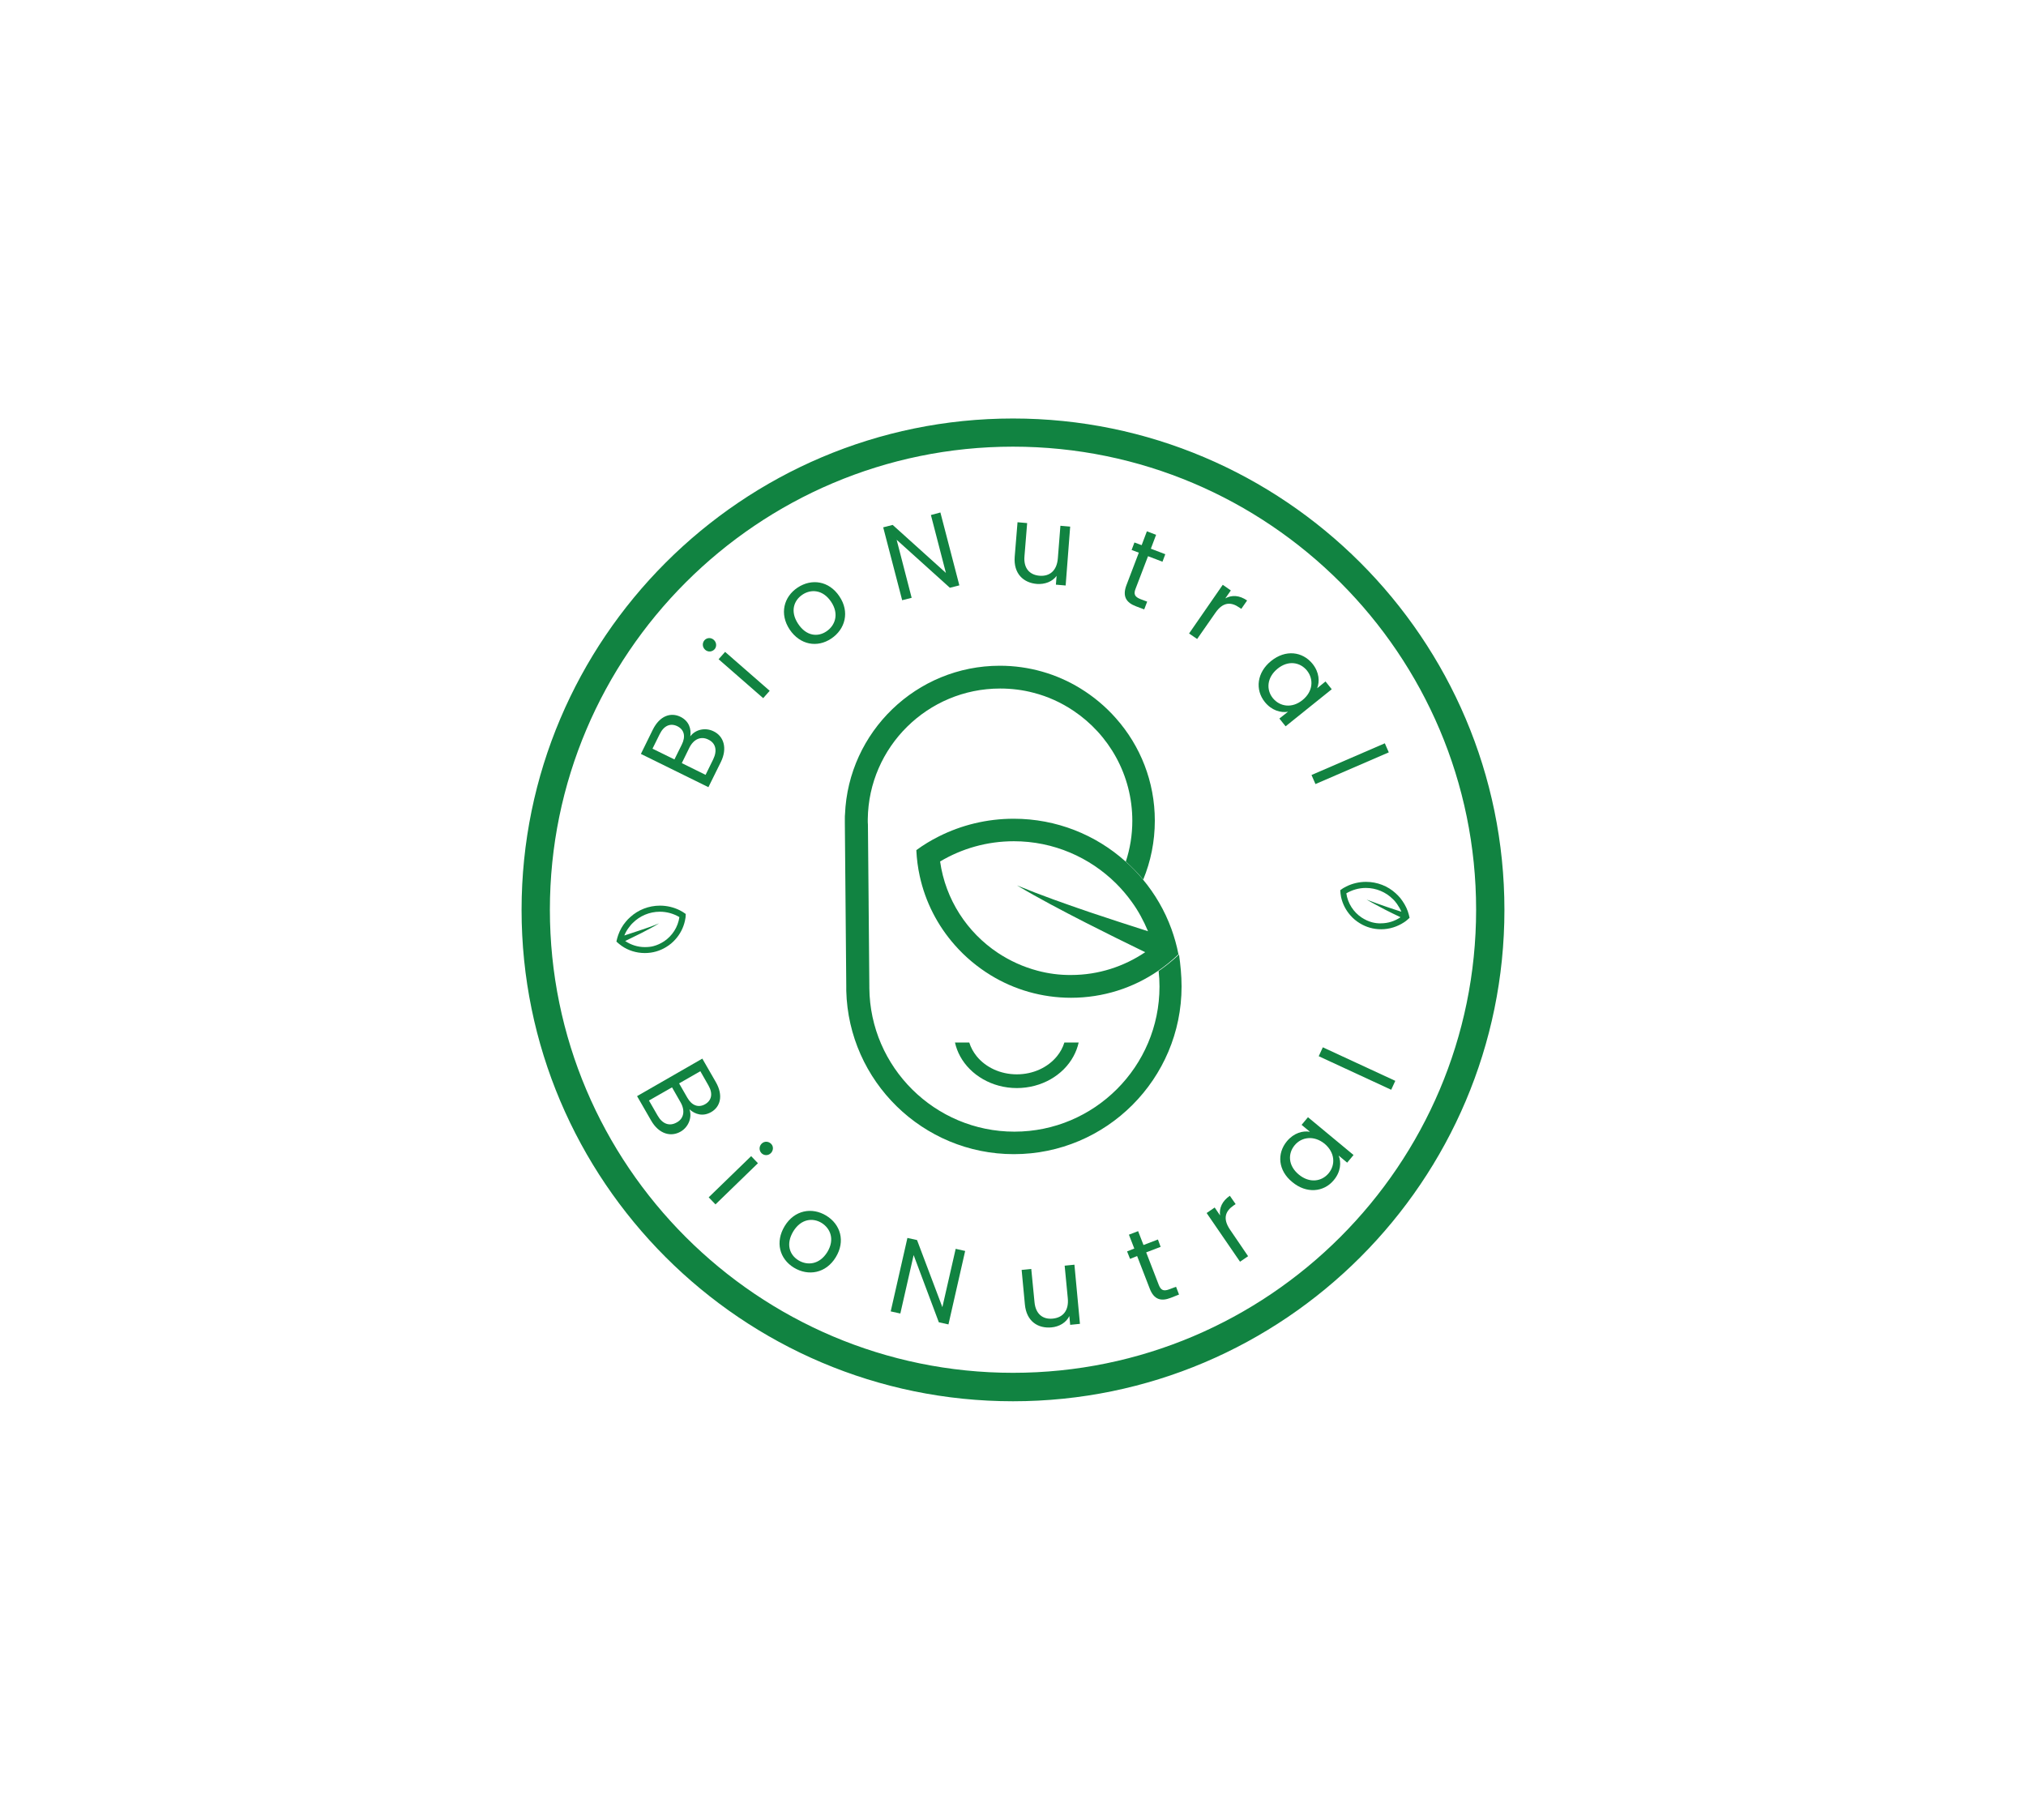 <?xml version="1.0" encoding="utf-8"?>
<!-- Generator: Adobe Illustrator 24.0.0, SVG Export Plug-In . SVG Version: 6.00 Build 0)  -->
<svg version="1.1" id="Layer_1" xmlns="http://www.w3.org/2000/svg" xmlns:xlink="http://www.w3.org/1999/xlink" x="0px" y="0px"
	 viewBox="0 0 143.14 128.57" style="enable-background:new 0 0 143.14 128.57;" xml:space="preserve">
<style type="text/css">
	.st0{fill:#118341;}
	.st1{fill:#010101;}
</style>
<g>
	<g>
		<path class="st0" d="M71.57,99.01c-19.15,0-34.72-15.58-34.72-34.72s15.58-34.72,34.72-34.72s34.72,15.58,34.72,34.72
			S90.72,99.01,71.57,99.01z M71.57,31.56c-18.04,0-32.72,14.68-32.72,32.72s14.68,32.72,32.72,32.72s32.72-14.68,32.72-32.72
			S89.62,31.56,71.57,31.56z"/>
	</g>
	<g>
		<g>
			<path class="st0" d="M50.93,53.84l-0.88,1.78l-4.77-2.35l0.84-1.71c0.5-1.01,1.29-1.24,1.96-0.91c0.6,0.3,0.77,0.85,0.69,1.38
				c0.35-0.48,1.05-0.65,1.64-0.36C51.13,52.01,51.41,52.86,50.93,53.84z M46.61,51.87L46.1,52.9l1.55,0.76l0.52-1.05
				c0.29-0.58,0.17-1.06-0.32-1.3C47.37,51.08,46.91,51.26,46.61,51.87z M48.7,52.84l-0.53,1.08l1.68,0.83l0.54-1.1
				c0.3-0.62,0.18-1.14-0.34-1.39C49.52,51.99,49,52.23,48.7,52.84z"/>
		</g>
		<g>
			<path class="st0" d="M49.82,45.91c-0.2-0.18-0.22-0.47-0.05-0.67c0.17-0.19,0.46-0.21,0.66-0.03c0.2,0.18,0.22,0.47,0.06,0.66
				C50.31,46.07,50.02,46.09,49.82,45.91z M50.77,46.58l0.46-0.52l3.15,2.75l-0.46,0.52L50.77,46.58z"/>
		</g>
		<g>
			<path class="st0" d="M58.73,45.12c-0.98,0.66-2.2,0.46-2.94-0.64c-0.73-1.1-0.42-2.31,0.56-2.96c0.99-0.66,2.22-0.48,2.95,0.61
				C60.05,43.23,59.72,44.46,58.73,45.12z M58.39,44.61c0.6-0.4,0.92-1.21,0.33-2.09c-0.59-0.88-1.44-0.9-2.03-0.5
				c-0.61,0.41-0.88,1.19-0.3,2.06C56.97,44.96,57.79,45.02,58.39,44.61z"/>
		</g>
		<g>
			<path class="st0" d="M66.44,36.21l1.34,5.15l-0.67,0.17l-3.76-3.39l1.06,4.1l-0.67,0.17l-1.34-5.15l0.67-0.17l3.76,3.39
				l-1.06-4.09L66.44,36.21z"/>
		</g>
		<g>
			<path class="st0" d="M75.29,41.37l-0.69-0.06l0.05-0.62c-0.3,0.41-0.83,0.61-1.39,0.57c-0.96-0.08-1.66-0.73-1.57-1.92l0.2-2.44
				l0.68,0.06l-0.19,2.35c-0.07,0.84,0.36,1.31,1.06,1.37c0.71,0.06,1.23-0.34,1.3-1.24l0.18-2.29l0.69,0.06L75.29,41.37z"/>
		</g>
		<g>
			<path class="st0" d="M80.46,39.05l-0.51-0.19l0.2-0.53l0.51,0.19l0.37-0.98l0.65,0.25l-0.37,0.98l1.02,0.39l-0.2,0.53l-1.02-0.39
				l-0.88,2.3c-0.15,0.38-0.06,0.57,0.34,0.73l0.48,0.18l-0.21,0.55l-0.58-0.22c-0.69-0.26-0.97-0.7-0.68-1.48L80.46,39.05z"/>
		</g>
		<g>
			<path class="st0" d="M84.58,45.15l-0.57-0.39l2.38-3.44l0.57,0.4l-0.39,0.56c0.46-0.25,0.99-0.23,1.54,0.15l-0.41,0.59l-0.15-0.1
				c-0.55-0.38-1.13-0.42-1.68,0.38L84.58,45.15z"/>
		</g>
		<g>
			<path class="st0" d="M92.73,46.9c0.49,0.61,0.51,1.27,0.33,1.73l0.59-0.48l0.44,0.55l-3.26,2.62l-0.44-0.55L91,50.29
				c-0.51,0.09-1.16-0.09-1.64-0.69c-0.7-0.87-0.56-2.09,0.45-2.9C90.83,45.88,92.02,46.03,92.73,46.9z M92.34,47.38
				c-0.48-0.59-1.32-0.75-2.08-0.13s-0.81,1.49-0.33,2.08c0.48,0.59,1.34,0.75,2.1,0.13C92.78,48.85,92.82,47.98,92.34,47.38z"/>
		</g>
		<g>
			<path class="st0" d="M97.84,52.52l0.28,0.64l-5.18,2.24l-0.28-0.64L97.84,52.52z"/>
		</g>
	</g>
	<g>
		<g>
			<path class="st0" d="M46,79.17l-0.99-1.72l4.61-2.65l0.95,1.65c0.56,0.97,0.31,1.77-0.33,2.13c-0.58,0.33-1.13,0.16-1.53-0.2
				c0.2,0.55-0.05,1.24-0.61,1.57C47.4,80.36,46.55,80.13,46,79.17z M48.08,77.88l-0.6-1.05l-1.63,0.93l0.61,1.06
				c0.34,0.6,0.84,0.78,1.35,0.49C48.32,79.04,48.42,78.47,48.08,77.88z M50.05,76.69l-0.57-1l-1.5,0.86l0.58,1.01
				c0.32,0.56,0.79,0.73,1.26,0.46C50.27,77.76,50.39,77.28,50.05,76.69z"/>
		</g>
		<g>
			<path class="st0" d="M53.07,81.69l0.48,0.5l-3,2.91l-0.48-0.5L53.07,81.69z M53.81,80.81c0.19-0.19,0.48-0.18,0.67,0.01
				c0.18,0.18,0.17,0.47-0.02,0.66c-0.19,0.19-0.48,0.18-0.66,0C53.62,81.29,53.62,81,53.81,80.81z"/>
		</g>
		<g>
			<path class="st0" d="M56.09,89.57c-1.01-0.62-1.34-1.8-0.65-2.94c0.69-1.13,1.92-1.35,2.93-0.74c1.02,0.62,1.37,1.81,0.68,2.94
				C58.36,89.97,57.11,90.19,56.09,89.57z M56.41,89.05c0.62,0.38,1.48,0.32,2.04-0.58c0.55-0.9,0.21-1.68-0.4-2.06
				c-0.62-0.38-1.45-0.3-2,0.59C55.5,87.91,55.79,88.67,56.41,89.05z"/>
		</g>
		<g>
			<path class="st0" d="M68.19,88.39l-1.18,5.19l-0.68-0.15l-1.78-4.75l-0.94,4.13l-0.68-0.15l1.18-5.19l0.68,0.15l1.79,4.74
				l0.94-4.12L68.19,88.39z"/>
		</g>
		<g>
			<path class="st0" d="M76.3,93.54l-0.69,0.07l-0.06-0.62c-0.22,0.46-0.71,0.75-1.26,0.8c-0.96,0.09-1.77-0.43-1.88-1.62
				l-0.23-2.44l0.68-0.07l0.23,2.35c0.08,0.84,0.59,1.23,1.29,1.16c0.71-0.07,1.15-0.56,1.06-1.45l-0.22-2.29l0.69-0.07L76.3,93.54z
				"/>
		</g>
		<g>
			<path class="st0" d="M80.34,88.75l-0.5,0.2l-0.21-0.53l0.51-0.2l-0.38-0.98l0.65-0.25l0.38,0.98l1.02-0.39L82,88.1l-1.02,0.39
				l0.89,2.3c0.15,0.38,0.34,0.46,0.74,0.31l0.48-0.18l0.21,0.55l-0.58,0.23c-0.69,0.27-1.19,0.13-1.49-0.65L80.34,88.75z"/>
		</g>
		<g>
			<path class="st0" d="M88.18,88.76l-0.57,0.39l-2.36-3.44l0.57-0.39l0.38,0.56c-0.07-0.52,0.14-1.01,0.69-1.39l0.41,0.59
				l-0.15,0.1c-0.55,0.38-0.79,0.9-0.25,1.7L88.18,88.76z"/>
		</g>
		<g>
			<path class="st0" d="M90.92,80.64c0.5-0.6,1.14-0.76,1.63-0.67l-0.59-0.49l0.45-0.54l3.22,2.67l-0.45,0.54l-0.6-0.5
				c0.19,0.48,0.15,1.15-0.35,1.74c-0.71,0.86-1.94,0.96-2.93,0.13C90.3,82.71,90.2,81.51,90.92,80.64z M91.47,80.92
				c-0.49,0.59-0.47,1.44,0.29,2.07c0.76,0.63,1.62,0.5,2.11-0.09c0.49-0.59,0.46-1.46-0.29-2.09
				C92.82,80.2,91.95,80.34,91.47,80.92z"/>
		</g>
		<g>
			<path class="st0" d="M93.17,74.63L93.46,74l5.12,2.37L98.29,77L93.17,74.63z"/>
		</g>
	</g>
	<g>
		<g>
			<g>
				<g>
					<path class="st0" d="M76.21,73.66c-0.08,0.35-0.2,0.67-0.37,0.98c-0.72,1.33-2.25,2.24-4,2.24c-1.75,0-3.28-0.92-4-2.24
						c-0.17-0.31-0.29-0.63-0.37-0.98h1.01c0.11,0.36,0.29,0.68,0.53,0.98c0.63,0.77,1.66,1.27,2.83,1.27s2.2-0.5,2.83-1.27
						c0.24-0.29,0.42-0.62,0.53-0.98H76.21z"/>
				</g>
			</g>
		</g>
		<g>
			<g>
				<g>
					<g>
						<path class="st0" d="M59.67,57.98c0,0.07,0,0.13,0,0.2v-0.3C59.67,57.91,59.67,57.94,59.67,57.98z"/>
					</g>
				</g>
				<g>
					<g>
						<path class="st0" d="M83.48,69.7c0,6.53-5.31,11.85-11.85,11.85c-6.43,0-11.68-5.15-11.84-11.55c0-0.02,0-0.05,0-0.08v-0.04
							l0-0.11v-0.11l-0.1-11.48v-0.39c0-0.08,0-0.16,0.01-0.24c0.23-5.84,5.05-10.51,10.94-10.51c2.07,0,4.02,0.58,5.67,1.59
							c0.95,0.58,1.81,1.3,2.54,2.13c1.71,1.93,2.74,4.46,2.74,7.23c0,1.47-0.29,2.88-0.82,4.16c-0.38-0.46-0.79-0.88-1.23-1.27
							c0.3-0.91,0.46-1.88,0.46-2.88c0-3.24-1.65-6.1-4.16-7.78c-0.85-0.57-1.8-1.01-2.82-1.27c-0.75-0.2-1.55-0.3-2.36-0.3
							c-5.12,0-9.29,4.13-9.35,9.23c0,0.04,0,0.08,0,0.12c0,0.08,0,0.17,0.01,0.25l0.05,5.52v0.1l0.05,5.79l0,0.15
							c0.05,5.6,4.63,10.15,10.25,10.15c5.65,0,10.25-4.6,10.25-10.25c0-0.37-0.02-0.74-0.06-1.1c0.51-0.35,0.99-0.74,1.44-1.17
							C83.4,68.16,83.48,68.92,83.48,69.7z"/>
					</g>
				</g>
			</g>
			<g>
				<g>
					<path class="st0" d="M82.76,65.63c-0.47-1.29-1.16-2.47-2.02-3.5c-0.38-0.46-0.79-0.88-1.23-1.27
						c-2.09-1.87-4.86-3.01-7.89-3.01c-1.9,0-3.7,0.45-5.29,1.25c-0.56,0.28-1.09,0.6-1.59,0.97c0.03,0.63,0.11,1.24,0.24,1.83
						c0.4,1.84,1.27,3.51,2.48,4.88c0.73,0.83,1.59,1.55,2.54,2.13c1.65,1.01,3.6,1.59,5.67,1.59c2.28,0,4.4-0.7,6.15-1.9
						c0.51-0.35,0.99-0.74,1.44-1.17C83.14,66.81,82.97,66.21,82.76,65.63z M73.31,68.59c-1.02-0.27-1.96-0.7-2.82-1.27
						c-2.16-1.44-3.69-3.76-4.07-6.45c1.53-0.91,3.31-1.43,5.21-1.43c2.81,0,5.36,1.14,7.22,2.98c0.4,0.4,0.77,0.83,1.1,1.29
						c0.47,0.64,0.85,1.35,1.16,2.09c-1.37-0.44-2.74-0.88-4.1-1.34c-1.73-0.59-3.46-1.2-5.16-1.9c1.58,0.94,3.21,1.79,4.85,2.63
						c1.4,0.71,2.8,1.41,4.21,2.09c-1.5,1.01-3.3,1.61-5.23,1.61C74.86,68.9,74.06,68.79,73.31,68.59z"/>
				</g>
			</g>
		</g>
	</g>
	<g>
		<g>
			<g>
				<path class="st0" d="M99.46,64.38c-0.12-0.34-0.31-0.65-0.53-0.93c-0.1-0.12-0.21-0.23-0.33-0.34c-0.55-0.5-1.29-0.8-2.09-0.8
					c-0.5,0-0.98,0.12-1.4,0.33c-0.15,0.07-0.29,0.16-0.42,0.26c0.01,0.17,0.03,0.33,0.06,0.49c0.11,0.49,0.34,0.93,0.66,1.29
					c0.19,0.22,0.42,0.41,0.67,0.56c0.44,0.27,0.95,0.42,1.5,0.42c0.6,0,1.16-0.19,1.63-0.5c0.14-0.09,0.26-0.2,0.38-0.31
					C99.56,64.69,99.51,64.54,99.46,64.38z M96.95,65.17c-0.27-0.07-0.52-0.19-0.75-0.34c-0.57-0.38-0.98-1-1.08-1.71
					c0.41-0.24,0.88-0.38,1.38-0.38c0.74,0,1.42,0.3,1.91,0.79c0.11,0.1,0.2,0.22,0.29,0.34c0.12,0.17,0.23,0.36,0.31,0.55
					c-0.36-0.12-0.73-0.23-1.09-0.36c-0.46-0.16-0.92-0.32-1.37-0.5c0.42,0.25,0.85,0.47,1.28,0.7c0.37,0.19,0.74,0.37,1.12,0.55
					c-0.4,0.27-0.87,0.43-1.39,0.43C97.36,65.25,97.15,65.22,96.95,65.17z"/>
			</g>
		</g>
	</g>
	<g>
		<g>
			<path class="st0" d="M43.55,66.53c0.12,0.11,0.25,0.22,0.38,0.31c0.46,0.32,1.03,0.5,1.63,0.5c0.55,0,1.06-0.15,1.5-0.42
				c0.25-0.15,0.48-0.34,0.67-0.56c0.32-0.36,0.55-0.8,0.66-1.29c0.04-0.16,0.06-0.32,0.06-0.49c-0.13-0.1-0.27-0.18-0.42-0.26
				c-0.42-0.21-0.9-0.33-1.4-0.33c-0.8,0-1.54,0.3-2.09,0.8c-0.12,0.1-0.23,0.22-0.33,0.34c-0.23,0.27-0.41,0.59-0.53,0.93
				C43.63,66.21,43.58,66.37,43.55,66.53z M45.56,66.92c-0.51,0-0.99-0.16-1.39-0.43c0.37-0.18,0.75-0.37,1.12-0.55
				c0.43-0.22,0.87-0.45,1.28-0.7c-0.45,0.19-0.91,0.35-1.37,0.5c-0.36,0.12-0.72,0.24-1.09,0.36c0.08-0.2,0.18-0.38,0.31-0.55
				c0.09-0.12,0.18-0.24,0.29-0.34c0.49-0.49,1.17-0.79,1.91-0.79c0.5,0,0.98,0.14,1.38,0.38c-0.1,0.71-0.51,1.33-1.08,1.71
				c-0.23,0.15-0.48,0.27-0.75,0.34C45.99,66.9,45.78,66.92,45.56,66.92z"/>
		</g>
	</g>
</g>
</svg>

